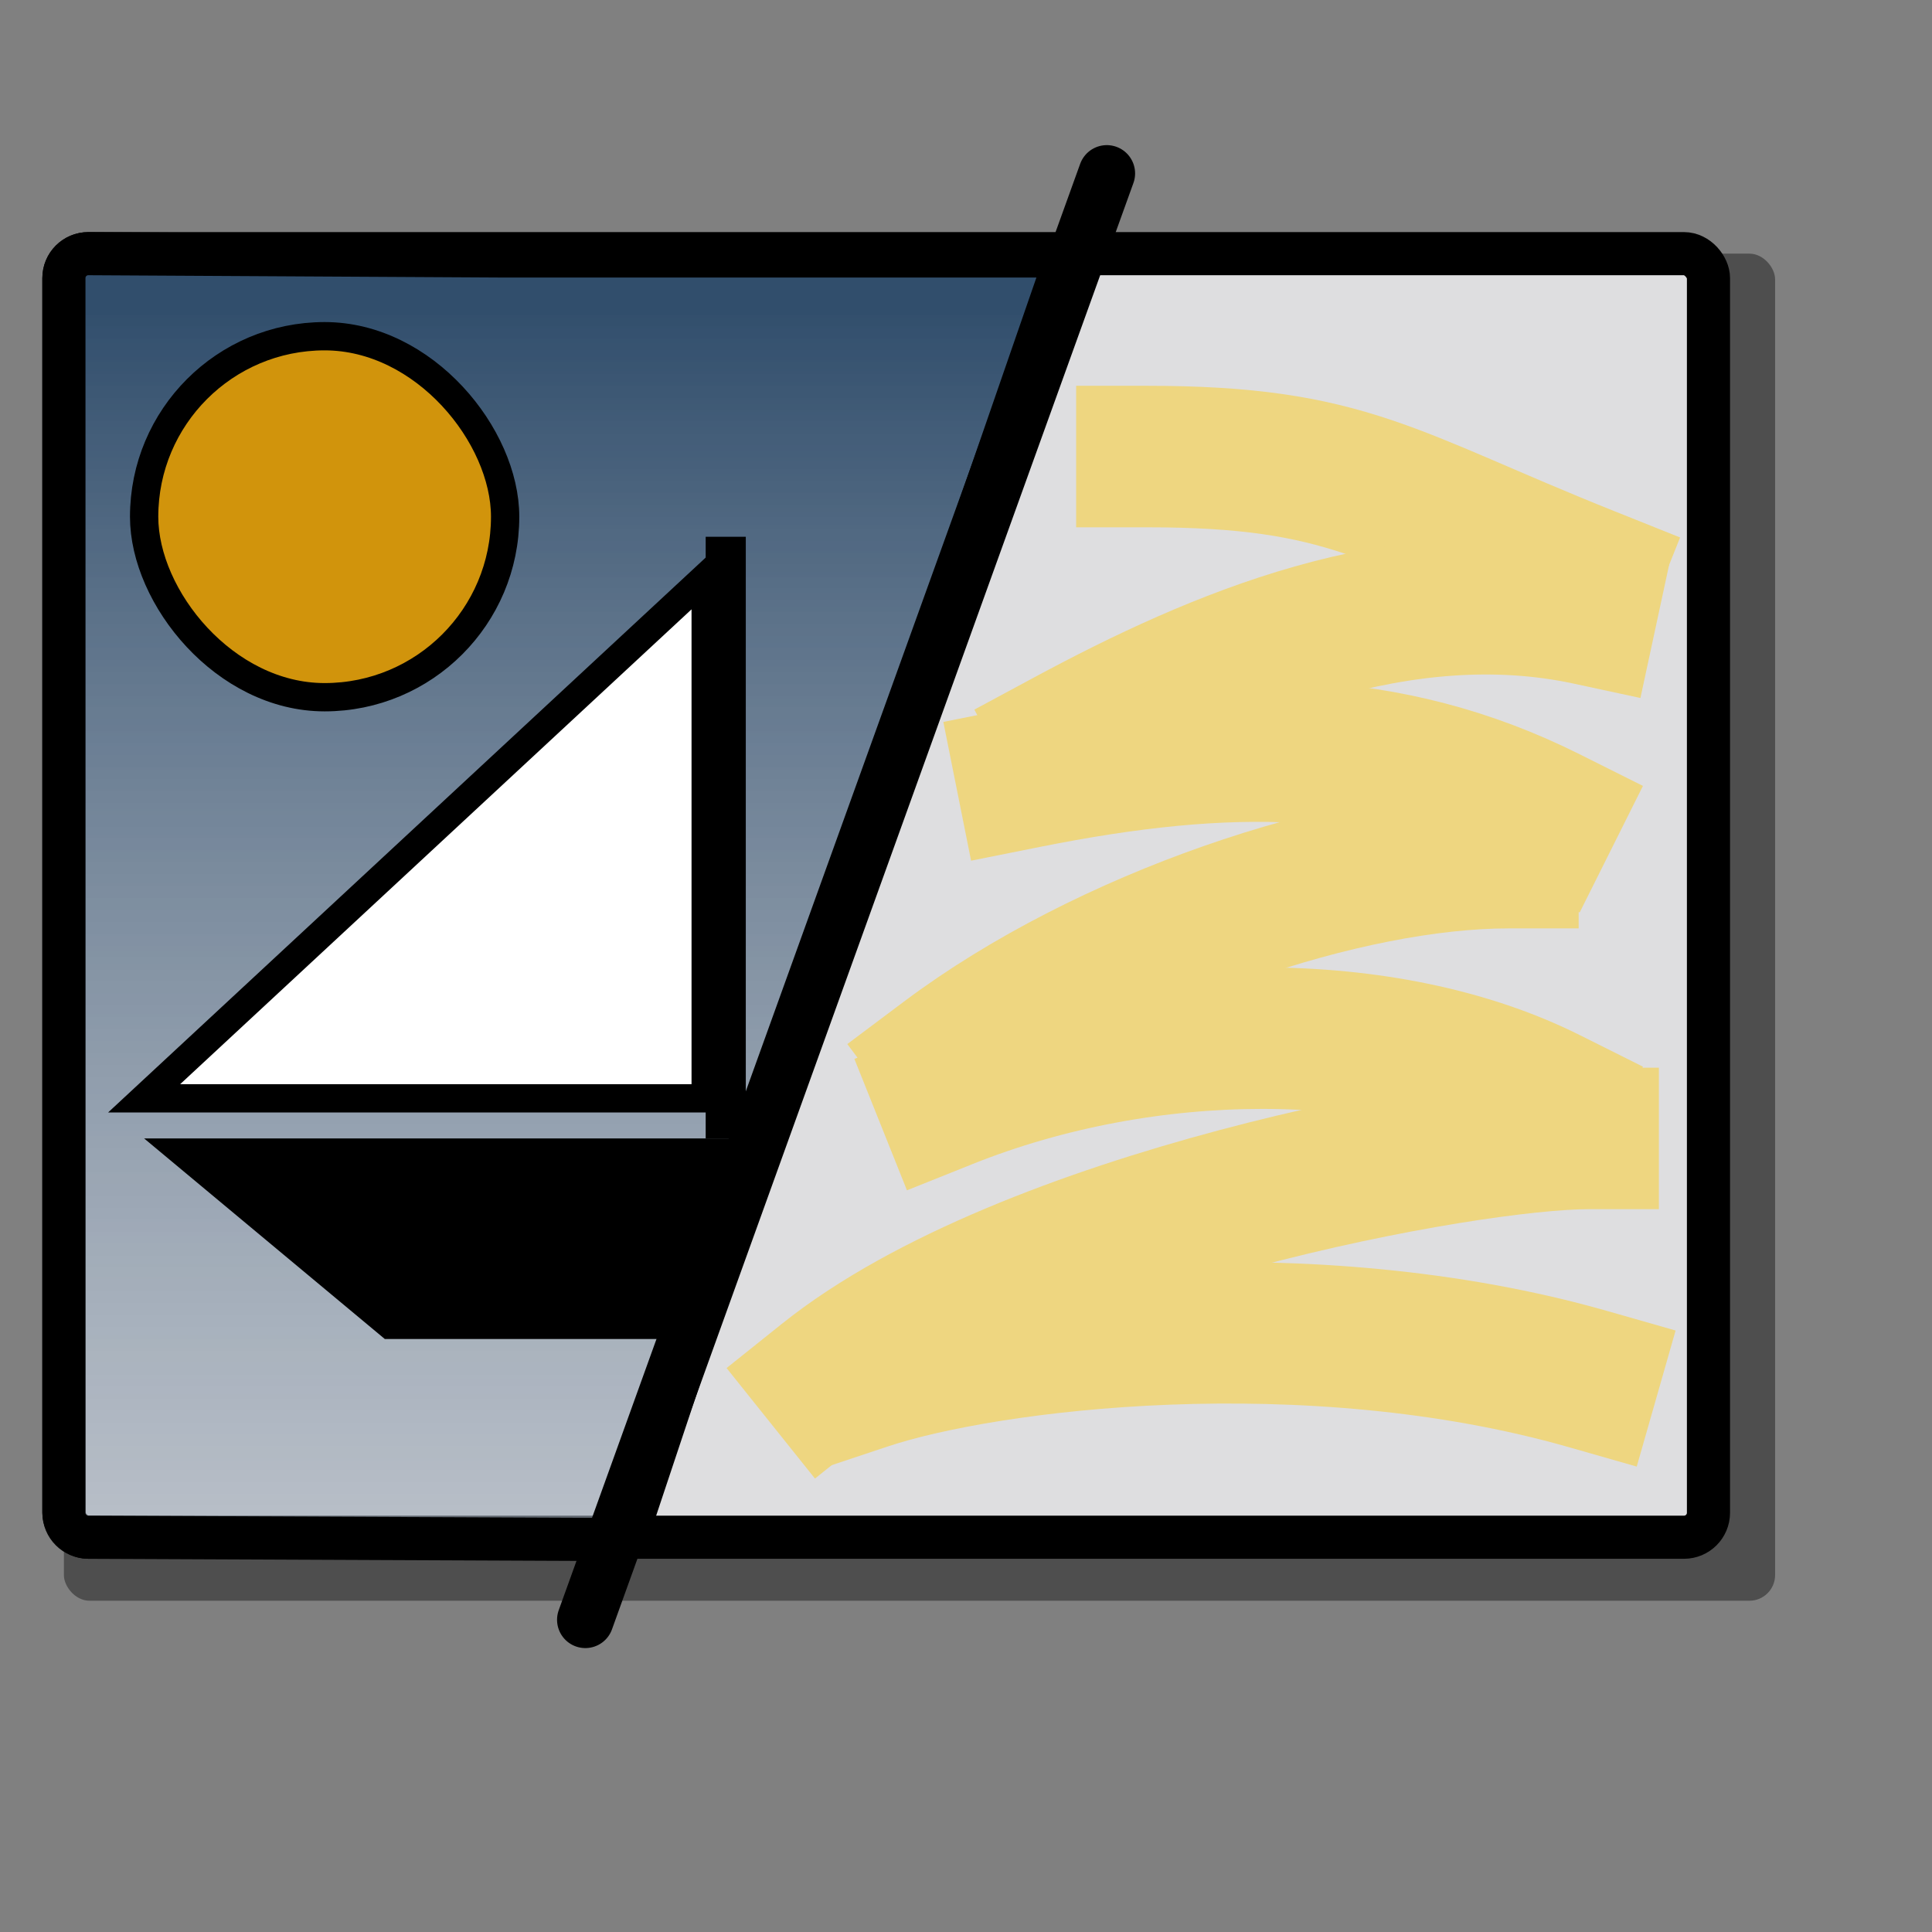 <?xml version="1.0" encoding="UTF-8" standalone="no"?>
<!DOCTYPE svg PUBLIC "-//W3C//DTD SVG 20010904//EN"
"http://www.w3.org/TR/2001/REC-SVG-20010904/DTD/svg10.dtd">
<!-- Created with Sodipodi ("http://www.sodipodi.com/") -->
<svg
   id="svg559"
   sodipodi:version="0.32"
   width="128pt"
   height="128pt"
   sodipodi:docname="xfce4-backdrop.svg"
   sodipodi:docbase="/home/francois/Documents/work/artwork/new_theme/Improved/mcs/scalable"
   xmlns="http://www.w3.org/2000/svg"
   xmlns:sodipodi="http://sodipodi.sourceforge.net/DTD/sodipodi-0.dtd"
   xmlns:xlink="http://www.w3.org/1999/xlink"
   xmlns:inkscape="http://www.inkscape.org/namespaces/inkscape"
   inkscape:version="0.38.1">
  <rect width="100%" height="100%" fill="#808080" stroke="none"/>
  <defs
     id="defs561">
    <linearGradient
       id="linearGradient866">
      <stop
         style="stop-color:#314e6c;stop-opacity:1;"
         offset="0"
         id="stop867" />
      <stop
         style="stop-color:#efedef;stop-opacity:0.302;"
         offset="1"
         id="stop868" />
    </linearGradient>
    <linearGradient
       id="linearGradient588">
      <stop
         style="stop-color:#4f728a;stop-opacity:0.98;"
         offset="0"
         id="stop589" />
      <stop
         style="stop-color:#efedef;stop-opacity:0.302;"
         offset="1"
         id="stop590" />
    </linearGradient>
    <linearGradient
       xlink:href="#linearGradient866"
       id="linearGradient591"
       x1="0.505"
       y1="0.047"
       x2="0.505"
       y2="1.68" />
    <linearGradient
       xlink:href="#linearGradient588"
       id="linearGradient592" />
    <linearGradient
       xlink:href="#linearGradient588"
       id="linearGradient593" />
    <linearGradient
       xlink:href="#linearGradient588"
       id="linearGradient594" />
    <linearGradient
       xlink:href="#linearGradient588"
       id="linearGradient595"
       x1="134.646"
       y1="1.126376e32"
       x2="134.646"
       y2="6.411680e31"
       gradientTransform="matrix(0,0,0,1.842045e35,102.756,7.638)" />
    <linearGradient
       xlink:href="#linearGradient588"
       id="linearGradient596"
       x1="134.646"
       y1="1.126376e32"
       x2="134.646"
       y2="6.411680e31"
       gradientTransform="matrix(0,0,0,1.842045e35,92.126,7.638)" />
    <linearGradient
       xlink:href="#linearGradient588"
       id="linearGradient597"
       x1="134.646"
       y1="1.126376e32"
       x2="134.646"
       y2="6.411680e31"
       gradientTransform="matrix(0,0,0,1.842045e35,81.496,7.638)" />
    <linearGradient
       xlink:href="#linearGradient588"
       id="linearGradient598"
       x1="134.646"
       y1="1.126376e32"
       x2="134.646"
       y2="6.411680e31"
       gradientTransform="matrix(0,0,0,1.842045e35,70.866,7.638)" />
    <linearGradient
       xlink:href="#linearGradient588"
       id="linearGradient599"
       x1="134.646"
       y1="1.126376e32"
       x2="134.646"
       y2="6.411680e31"
       gradientTransform="matrix(0,0,0,1.842045e35,60.236,7.638)" />
    <linearGradient
       xlink:href="#linearGradient588"
       id="linearGradient600"
       x1="134.646"
       y1="1.126376e32"
       x2="134.646"
       y2="6.411680e31"
       gradientTransform="matrix(0,0,0,1.842045e35,49.606,7.638)" />
    <linearGradient
       xlink:href="#linearGradient588"
       id="linearGradient601"
       x1="134.646"
       y1="1.126376e32"
       x2="134.646"
       y2="6.411680e31"
       gradientTransform="matrix(0,0,0,1.842045e35,38.976,7.638)" />
    <linearGradient
       xlink:href="#linearGradient588"
       id="linearGradient602"
       x1="134.646"
       y1="1.126376e32"
       x2="134.646"
       y2="6.411680e31"
       gradientTransform="matrix(0,0,0,1.842045e35,28.346,7.638)" />
    <linearGradient
       xlink:href="#linearGradient588"
       id="linearGradient603"
       x1="134.646"
       y1="1.126376e32"
       x2="134.646"
       y2="6.411680e31"
       gradientTransform="matrix(0,0,0,1.842045e35,17.717,7.638)" />
    <linearGradient
       xlink:href="#linearGradient588"
       id="linearGradient604"
       x1="134.646"
       y1="1.126376e32"
       x2="134.646"
       y2="6.411680e31"
       gradientTransform="matrix(0,0,0,0,7.087,103.307)" />
    <linearGradient
       xlink:href="#linearGradient588"
       id="linearGradient605"
       x1="134.646"
       y1="1.126376e32"
       x2="134.646"
       y2="6.411680e31"
       gradientTransform="matrix(0,0,0,0,7.087,92.677)" />
    <linearGradient
       xlink:href="#linearGradient588"
       id="linearGradient606"
       x1="134.646"
       y1="1.126376e32"
       x2="134.646"
       y2="6.411680e31"
       gradientTransform="matrix(0,0,0,0,7.087,82.047)" />
    <linearGradient
       xlink:href="#linearGradient588"
       id="linearGradient607"
       x1="134.646"
       y1="1.126376e32"
       x2="134.646"
       y2="6.411680e31"
       gradientTransform="matrix(0,0,0,0,7.087,71.417)" />
    <linearGradient
       xlink:href="#linearGradient588"
       id="linearGradient608"
       x1="134.646"
       y1="1.126376e32"
       x2="134.646"
       y2="6.411680e31"
       gradientTransform="matrix(0,0,0,0,7.087,60.787)" />
    <linearGradient
       xlink:href="#linearGradient588"
       id="linearGradient609"
       x1="134.646"
       y1="1.126376e32"
       x2="134.646"
       y2="6.411680e31"
       gradientTransform="matrix(0,0,0,0,7.087,50.157)" />
    <linearGradient
       xlink:href="#linearGradient588"
       id="linearGradient610"
       x1="134.646"
       y1="1.126376e32"
       x2="134.646"
       y2="6.411680e31"
       gradientTransform="matrix(0,0,0,0,7.087,39.528)" />
    <linearGradient
       xlink:href="#linearGradient588"
       id="linearGradient611"
       x1="134.646"
       y1="1.126376e32"
       x2="134.646"
       y2="6.411680e31"
       gradientTransform="matrix(0,0,0,0,7.087,28.898)" />
    <linearGradient
       xlink:href="#linearGradient588"
       id="linearGradient612"
       x1="134.646"
       y1="1.126376e32"
       x2="134.646"
       y2="6.411680e31"
       gradientTransform="matrix(0,0,0,0,7.087,18.268)" />
    <linearGradient
       xlink:href="#linearGradient588"
       id="linearGradient635" />
  </defs>
  <sodipodi:namedview
     id="base"
     snaptogrid="false"
     showgrid="true"
     gridspacingx="1mm"
     gridspacingy="1mm"
     inkscape:zoom="3.0781250"
     inkscape:cx="64.000000"
     inkscape:cy="64.000000"
     inkscape:window-width="640"
     inkscape:window-height="909"
     inkscape:window-x="0"
     inkscape:window-y="31" />
  <rect
     style="font-size:12.000;fill:#020000;fill-rule:evenodd;stroke:none;stroke-width:3.919;stroke-linejoin:round;fill-opacity:0.392;"
     id="rect661"
     width="151.161"
     height="118.997"
     x="5.645"
     y="22.407"
     ry="2.267" />
  <rect
     style="font-size:12.000;fill:#dedee0;fill-rule:evenodd;stroke:#000000;stroke-width:3.81;stroke-linejoin:round;fill-opacity:1;stroke-opacity:1;"
     id="rect562"
     width="145.276"
     height="113.386"
     x="5.645"
     y="22.407"
     ry="2.16" />
  <path
     style="font-size:12.000;fill:url(#linearGradient591);fill-rule:evenodd;stroke:#000000;stroke-width:3.81;stroke-linejoin:round;fill-opacity:1;"
     d="M 7.806 22.407 C 6.609 22.407 5.645 23.37 5.645 24.567 L 5.645 133.632 C 5.645 134.829 6.609 135.792 7.806 135.792 L 55.251 135.999 C 55.251 135.999 62.338 114.739 62.338 114.739 L 94.228 22.613 C 69.425 22.613 87.141 22.613 44.622 22.613 L 7.806 22.407 z "
     id="path859"
     sodipodi:nodetypes="ccccccccc" />
  <rect
     style="font-size:12.000;fill:#d1940c;fill-rule:evenodd;fill-opacity:1;stroke:#000000;stroke-opacity:1;stroke-width:2.5;stroke-dasharray:none;"
     id="rect860"
     width="31.89"
     height="31.89"
     x="12.732"
     y="29.7"
     ry="15.945" />
  <path
     style="font-size:12.000;fill:#000000;fill-rule:evenodd;fill-opacity:1;"
     d="M 12.732 100.566 L 33.992 118.283 L 58.795 118.283 L 65.881 100.566 L 12.732 100.566 z "
     id="path603"
     sodipodi:nodetypes="ccccc" />
  <path
     style="fill:none;fill-rule:evenodd;stroke:#eed680;stroke-opacity:1;stroke-width:12.500;stroke-linejoin:bevel;stroke-linecap:square;fill-opacity:1;stroke-dasharray:none;"
     d="M 101.314 40.33 C 119.031 40.33 122.574 43.873 140.291 50.96 "
     id="path869"
     sodipodi:nodetypes="cc" />
  <path
     style="fill:none;fill-rule:evenodd;stroke:black;stroke-opacity:1;stroke-width:5;stroke-linejoin:miter;stroke-linecap:round;fill-opacity:1;stroke-dasharray:none;"
     d="M 97.771 15.32 L 51.708 143.086 "
     id="path857"
     sodipodi:nodetypes="cc" />
  <path
     style="font-size:12.000;fill:none;fill-rule:evenodd;stroke:#eed680;stroke-width:12.045;stroke-linecap:square;stroke-linejoin:bevel;stroke-opacity:1;"
     d="M 94.228 65.133 C 107.389 58.046 123.84 50.96 140.291 54.503 "
     id="path596"
     sodipodi:nodetypes="cc" />
  <path
     style="fill:none;fill-rule:evenodd;stroke:#eed680;stroke-opacity:1;stroke-width:12.500;stroke-linejoin:bevel;stroke-linecap:square;fill-opacity:1;stroke-dasharray:none;"
     d="M 90.685 68.676 C 108.401 65.133 122.574 65.133 136.748 72.22 "
     id="path597"
     sodipodi:nodetypes="cc" />
  <path
     style="fill:none;fill-rule:evenodd;stroke:#eed680;stroke-opacity:1;stroke-width:12.500;stroke-linejoin:bevel;stroke-linecap:square;fill-opacity:1;stroke-dasharray:none;"
     d="M 83.598 93.48 C 97.771 82.85 119.031 75.763 133.204 75.763 "
     id="path598"
     sodipodi:nodetypes="cc" />
  <path
     style="fill:none;fill-rule:evenodd;stroke:#eed680;stroke-opacity:1;stroke-width:12.500;stroke-linejoin:bevel;stroke-linecap:square;fill-opacity:1;stroke-dasharray:none;"
     d="M 83.598 97.023 C 101.314 89.936 122.574 89.936 136.748 97.023 "
     id="path599"
     sodipodi:nodetypes="cc" />
  <path
     style="fill:none;fill-rule:evenodd;stroke:#eed680;stroke-opacity:1;stroke-width:12.500;stroke-linejoin:bevel;stroke-linecap:square;fill-opacity:1;stroke-dasharray:none;"
     d="M 72.968 121.826 C 90.685 107.653 129.661 100.566 140.291 100.566 "
     id="path600"
     sodipodi:nodetypes="cc" />
  <path
     style="fill:none;fill-rule:evenodd;stroke:#eed680;stroke-opacity:1;stroke-width:12.500;stroke-linejoin:bevel;stroke-linecap:square;fill-opacity:1;stroke-dasharray:none;"
     d="M 76.511 121.826 C 87.141 118.283 115.488 114.739 140.291 121.826 "
     id="path601"
     sodipodi:nodetypes="cc" />
  <rect
     style="font-size:12.000;fill:#000000;fill-rule:evenodd;stroke-width:1;fill-opacity:1;"
     id="rect604"
     width="3.543"
     height="53.15"
     x="62.338"
     y="47.417" />
  <path
     style="font-size:12.000;fill:#ffffff;fill-rule:evenodd;stroke:#000000;stroke-width:2.5;fill-opacity:1;stroke-dasharray:none;"
     d="M 62.338 50.96 L 62.338 97.023 L 62.338 97.023 L 12.732 97.023 L 12.732 97.023 L 62.338 50.96 z "
     id="path611"
     sodipodi:nodetypes="cccccc" />
</svg>
